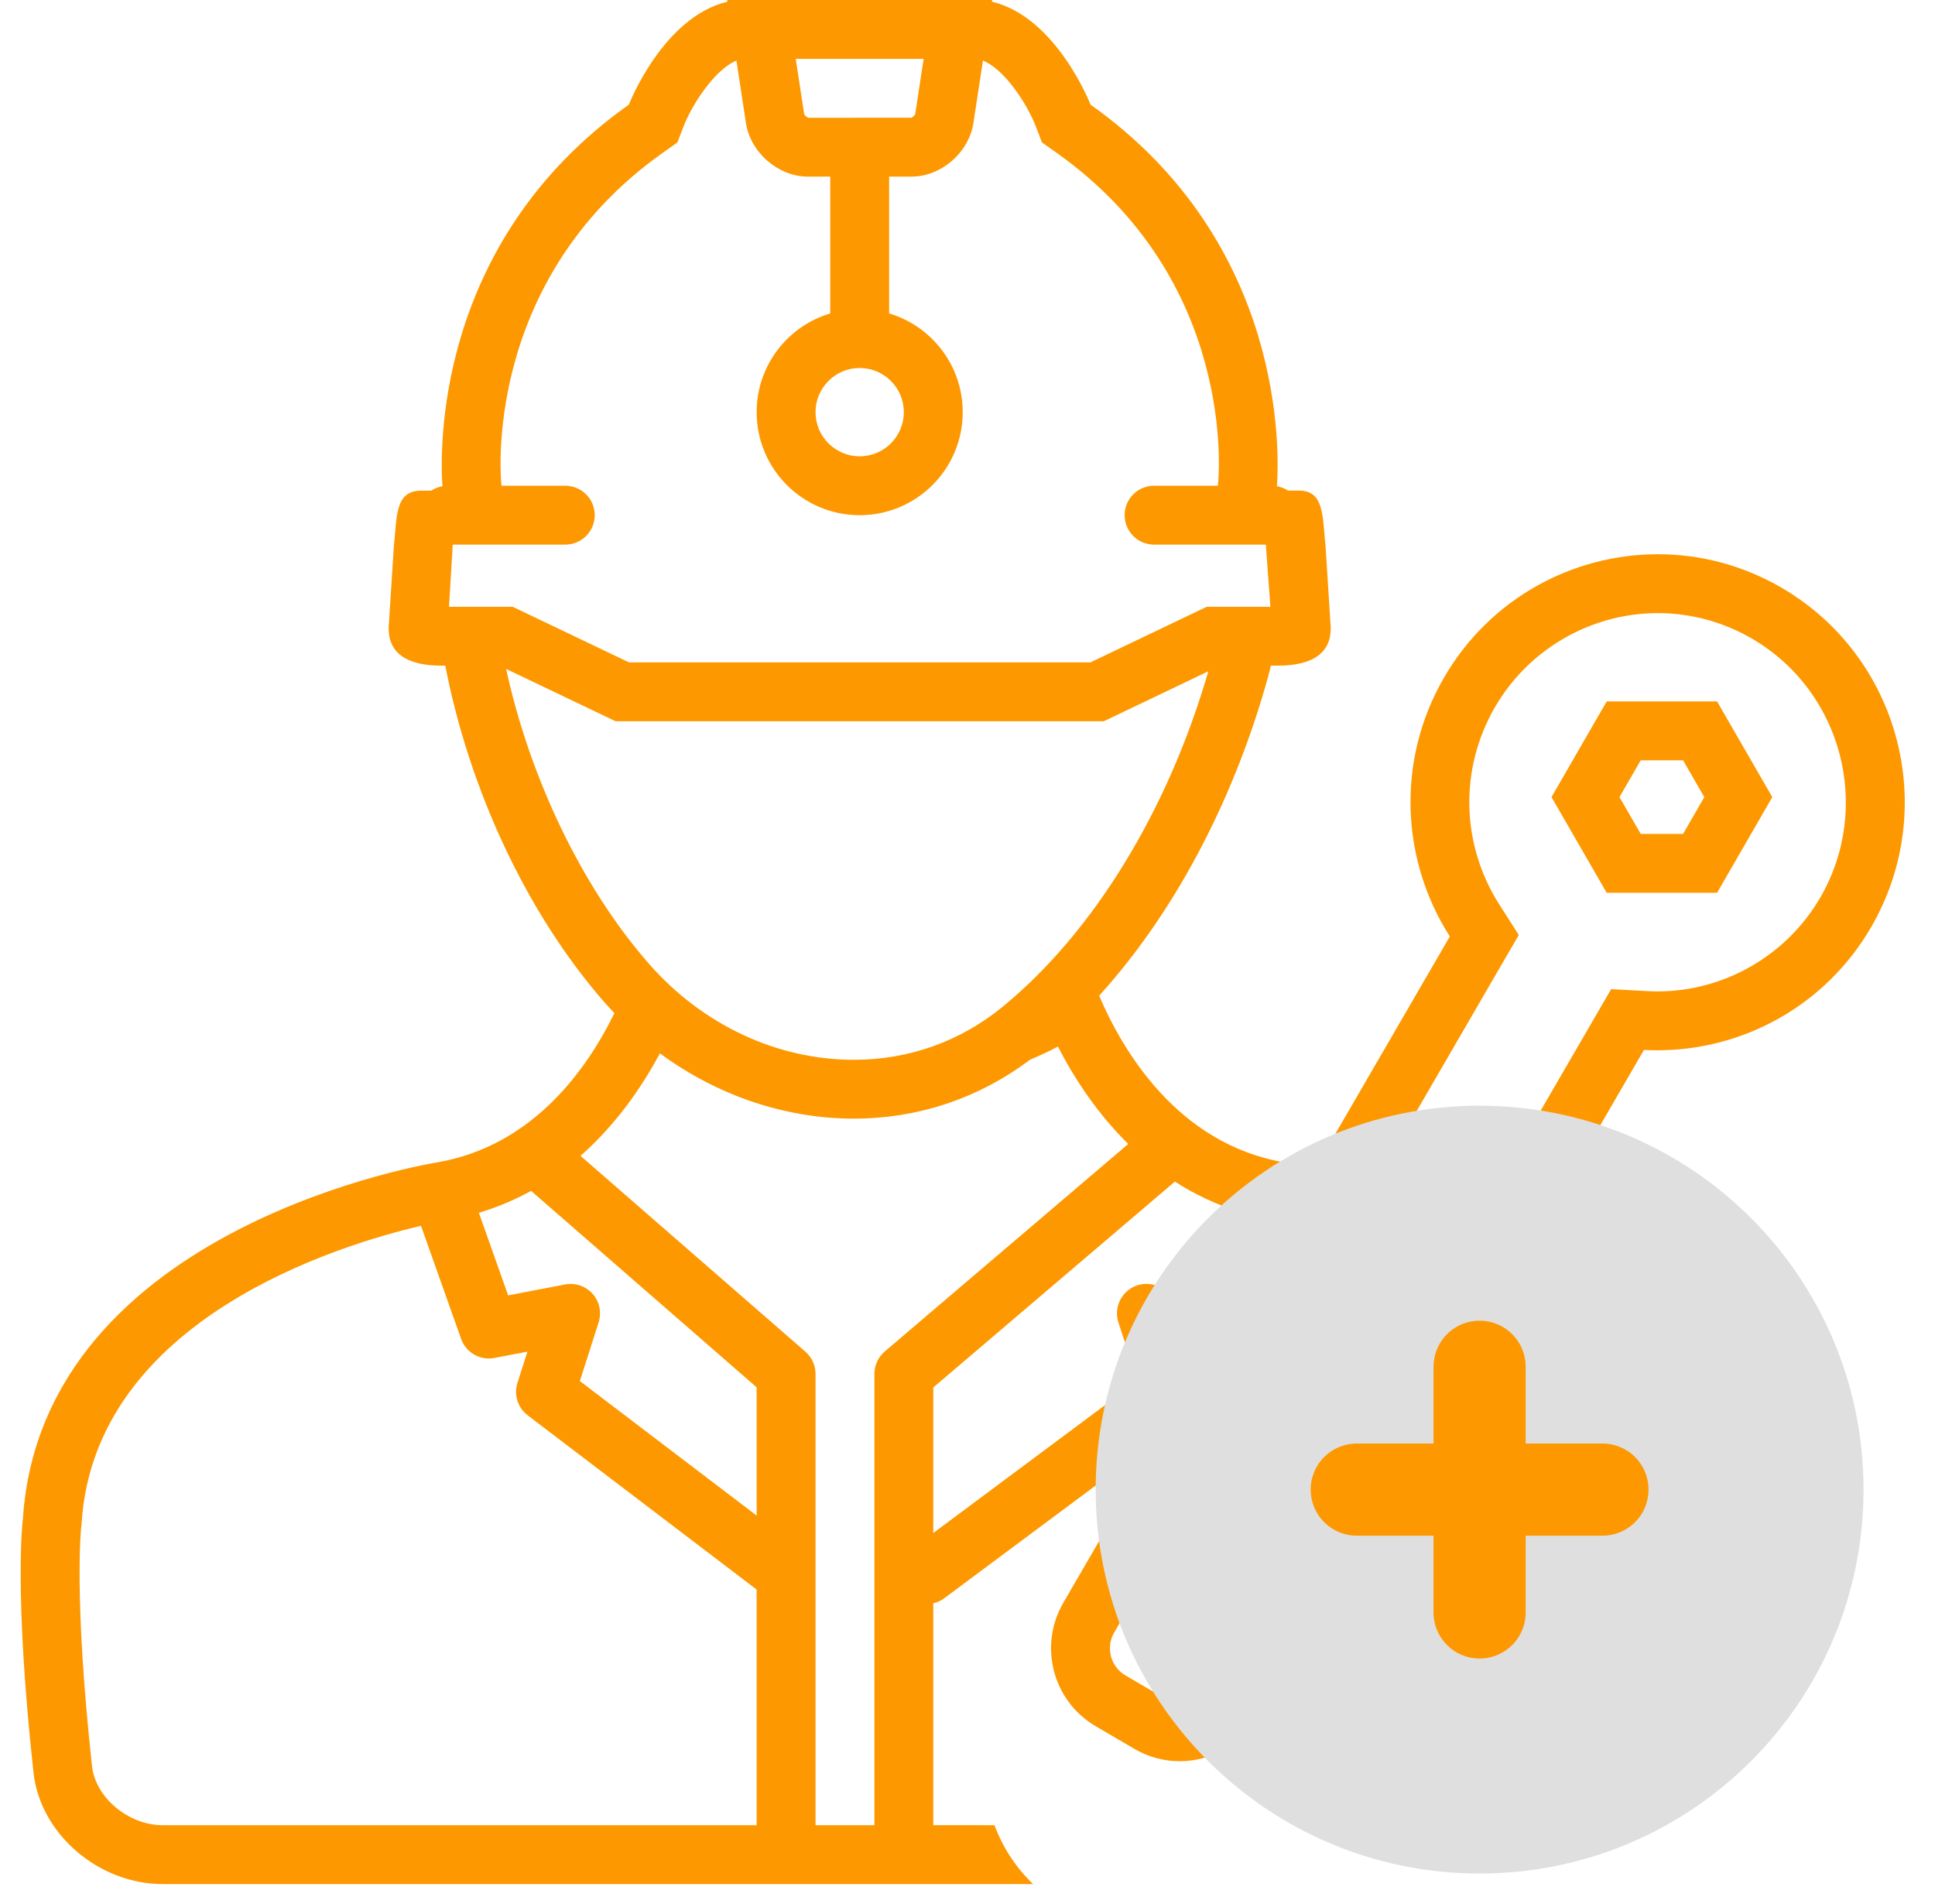 <svg width="63" height="62" viewBox="0 0 63 62" fill="none" xmlns="http://www.w3.org/2000/svg">
<g clip-path="url(#clip0_87_521)">
<path d="M30.386 59.425V52.201C30.506 52.172 30.624 52.126 30.73 52.047L37.413 47.071L38.904 44.501L38.74 44.002L39.148 44.078L41.898 39.337L42.665 38.016C42.119 37.892 41.794 37.842 41.794 37.842C38.32 37.234 36.539 34.184 35.786 32.419C38.434 29.499 40.283 25.694 41.299 21.987C41.328 21.883 41.352 21.777 41.378 21.672H41.616C42.661 21.672 43.422 21.307 43.316 20.279L43.161 17.834C43.056 16.82 43.125 15.974 42.295 15.974C42.286 15.974 42.276 15.974 42.266 15.974H41.938C41.83 15.903 41.707 15.854 41.575 15.831C41.649 14.776 41.88 7.919 35.506 3.408C35.506 3.408 34.401 0.555 32.295 0.055L32.303 0H23.677L23.685 0.055C21.579 0.555 20.474 3.408 20.474 3.408C14.1 7.919 14.33 14.776 14.405 15.832C14.273 15.855 14.15 15.903 14.041 15.975H13.715C12.853 15.975 12.926 16.808 12.82 17.835L12.664 20.28C12.558 21.308 13.319 21.673 14.364 21.673H14.498C15.274 25.685 17.138 29.732 19.693 32.649C19.794 32.764 19.899 32.874 20.004 32.985C19.134 34.771 17.381 37.296 14.254 37.842C14.254 37.842 1.373 39.858 0.745 49.454C0.745 49.454 0.439 51.729 1.09 57.709C1.309 59.72 3.219 61.343 5.295 61.343H33.636C33.068 60.8 32.642 60.142 32.379 59.426L30.386 59.425ZM37.503 41.819C37.169 41.755 36.829 41.875 36.605 42.129C36.382 42.384 36.31 42.737 36.415 43.059L37.037 44.96L30.386 49.913V45.174L38.252 38.471C38.889 38.882 39.605 39.225 40.403 39.47L39.422 42.179L37.503 41.819ZM30.072 1.917L29.799 3.708C29.786 3.753 29.707 3.825 29.674 3.834L26.319 3.835C26.273 3.825 26.194 3.753 26.182 3.714L25.908 1.917L30.072 1.917ZM27.989 11.981C28.782 11.981 29.427 12.626 29.427 13.419C29.427 14.212 28.782 14.857 27.989 14.857C27.197 14.857 26.552 14.212 26.552 13.419C26.552 12.626 27.197 11.981 27.989 11.981ZM21.581 4.973L22.054 4.638L22.263 4.098C22.503 3.473 23.241 2.276 23.977 1.973L24.286 4.002C24.434 4.968 25.338 5.751 26.306 5.751H27.031V10.205C25.646 10.618 24.635 11.9 24.635 13.419C24.635 15.272 26.137 16.774 27.989 16.774C29.843 16.774 31.344 15.272 31.344 13.419C31.344 11.9 30.334 10.618 28.948 10.205V5.751H29.674C30.642 5.751 31.546 4.968 31.693 4.002L32.003 1.972C32.707 2.259 33.424 3.359 33.717 4.097L33.925 4.638L34.398 4.973C40.264 9.125 39.684 15.501 39.657 15.76L39.651 15.815H37.574C37.045 15.815 36.616 16.244 36.616 16.773C36.616 17.303 37.045 17.732 37.574 17.732H41.213L41.361 19.756H39.289L35.503 21.566H20.477L16.692 19.756H14.619L14.741 17.732H18.405C18.934 17.732 19.363 17.303 19.363 16.773C19.363 16.244 18.934 15.815 18.405 15.815H16.329L16.323 15.76C16.315 15.695 15.653 9.169 21.581 4.973ZM16.478 21.779L20.041 23.483H35.938L39.341 21.856C38.03 26.379 35.61 30.342 32.658 32.768C31.274 33.905 29.596 34.506 27.801 34.506C25.301 34.506 22.871 33.368 21.134 31.386C18.943 28.884 17.253 25.333 16.478 21.779ZM21.485 34.295C23.353 35.674 25.58 36.422 27.802 36.422C29.808 36.422 31.806 35.805 33.537 34.502C33.847 34.371 34.152 34.232 34.445 34.076C34.958 35.076 35.702 36.231 36.733 37.247L28.805 44.003C28.592 44.185 28.469 44.451 28.469 44.733V59.426H26.552V44.733C26.552 44.456 26.432 44.192 26.223 44.01L18.9 37.633C20.071 36.602 20.909 35.375 21.485 34.295ZM19.295 42.127C19.07 41.873 18.731 41.757 18.397 41.821L16.544 42.176L15.591 39.487C16.205 39.303 16.771 39.061 17.291 38.773L24.635 45.169V49.345L18.879 44.966L19.49 43.054C19.593 42.732 19.519 42.379 19.295 42.127ZM2.995 57.502C2.39 51.937 2.644 49.718 2.645 49.709L2.654 49.644L2.658 49.578C3.093 42.931 11.068 40.526 13.707 39.911L15.013 43.592C15.171 44.039 15.63 44.303 16.097 44.213L17.173 44.007L16.847 45.026C16.723 45.413 16.857 45.835 17.18 46.081L24.635 51.754V59.426H5.294C4.182 59.426 3.107 58.526 2.995 57.502Z" fill="#FD9800"/>
<path d="M52.898 39.56L51.852 41.363C52.691 42.521 53.27 43.897 53.386 45.536C53.391 45.88 53.417 48.68 52.961 53.522C52.865 54.536 51.828 55.426 50.741 55.426H43.696L42.803 56.965C42.726 57.098 42.636 57.219 42.549 57.343H50.74C52.816 57.343 54.68 55.714 54.869 53.701C55.374 48.342 55.302 45.453 55.302 45.453C55.144 43.038 54.208 41.103 52.898 39.56Z" fill="#FD9800"/>
<path d="M58.017 19.143C56.744 18.399 55.352 18.045 53.977 18.045C51.207 18.045 48.51 19.483 47.016 22.059C45.443 24.77 45.623 28.02 47.204 30.49L34.617 52.19C33.805 53.591 34.279 55.389 35.675 56.204L36.939 56.944C37.401 57.214 37.907 57.343 38.407 57.343C39.415 57.343 40.395 56.82 40.939 55.883L53.524 34.184C53.669 34.192 53.816 34.196 53.962 34.196C56.732 34.196 59.428 32.76 60.922 30.184C63.157 26.331 61.857 21.387 58.017 19.143ZM59.265 29.223C58.171 31.108 56.14 32.279 53.963 32.279C53.852 32.279 53.741 32.275 53.629 32.269L52.456 32.205L51.866 33.222L39.281 54.922C39.098 55.237 38.772 55.426 38.408 55.426C38.231 55.426 38.062 55.38 37.908 55.29L36.642 54.549C36.158 54.267 35.993 53.64 36.276 53.152L48.862 31.452L49.449 30.442L48.819 29.457C47.565 27.496 47.509 25.03 48.675 23.021C49.769 21.134 51.801 19.962 53.978 19.962C55.053 19.962 56.116 20.252 57.05 20.798C59.975 22.507 60.968 26.286 59.265 29.223Z" fill="#FD9800"/>
<path d="M52.311 22.838L50.514 25.953L52.311 29.068H55.905L57.702 25.953L55.905 22.838H52.311ZM54.798 27.151H53.418L52.727 25.953L53.418 24.755H54.798L55.489 25.953L54.798 27.151Z" fill="#FD9800"/>
<path d="M48.173 61C55.077 61 60.673 55.404 60.673 48.5C60.673 41.596 55.077 36 48.173 36C41.27 36 35.673 41.596 35.673 48.5C35.673 55.404 41.27 61 48.173 61Z" fill="#E0DFDF"/>
<path d="M44.173 48.5H52.173" stroke="#FD9800" stroke-width="3" stroke-linecap="round"/>
<path d="M48.173 52.5V44.5" stroke="#FD9800" stroke-width="3" stroke-linecap="round"/>
</g>
<defs>
<clipPath id="clip0_87_521">
<rect width="63" height="62" fill="white"/>
</clipPath>
</defs>
</svg>
